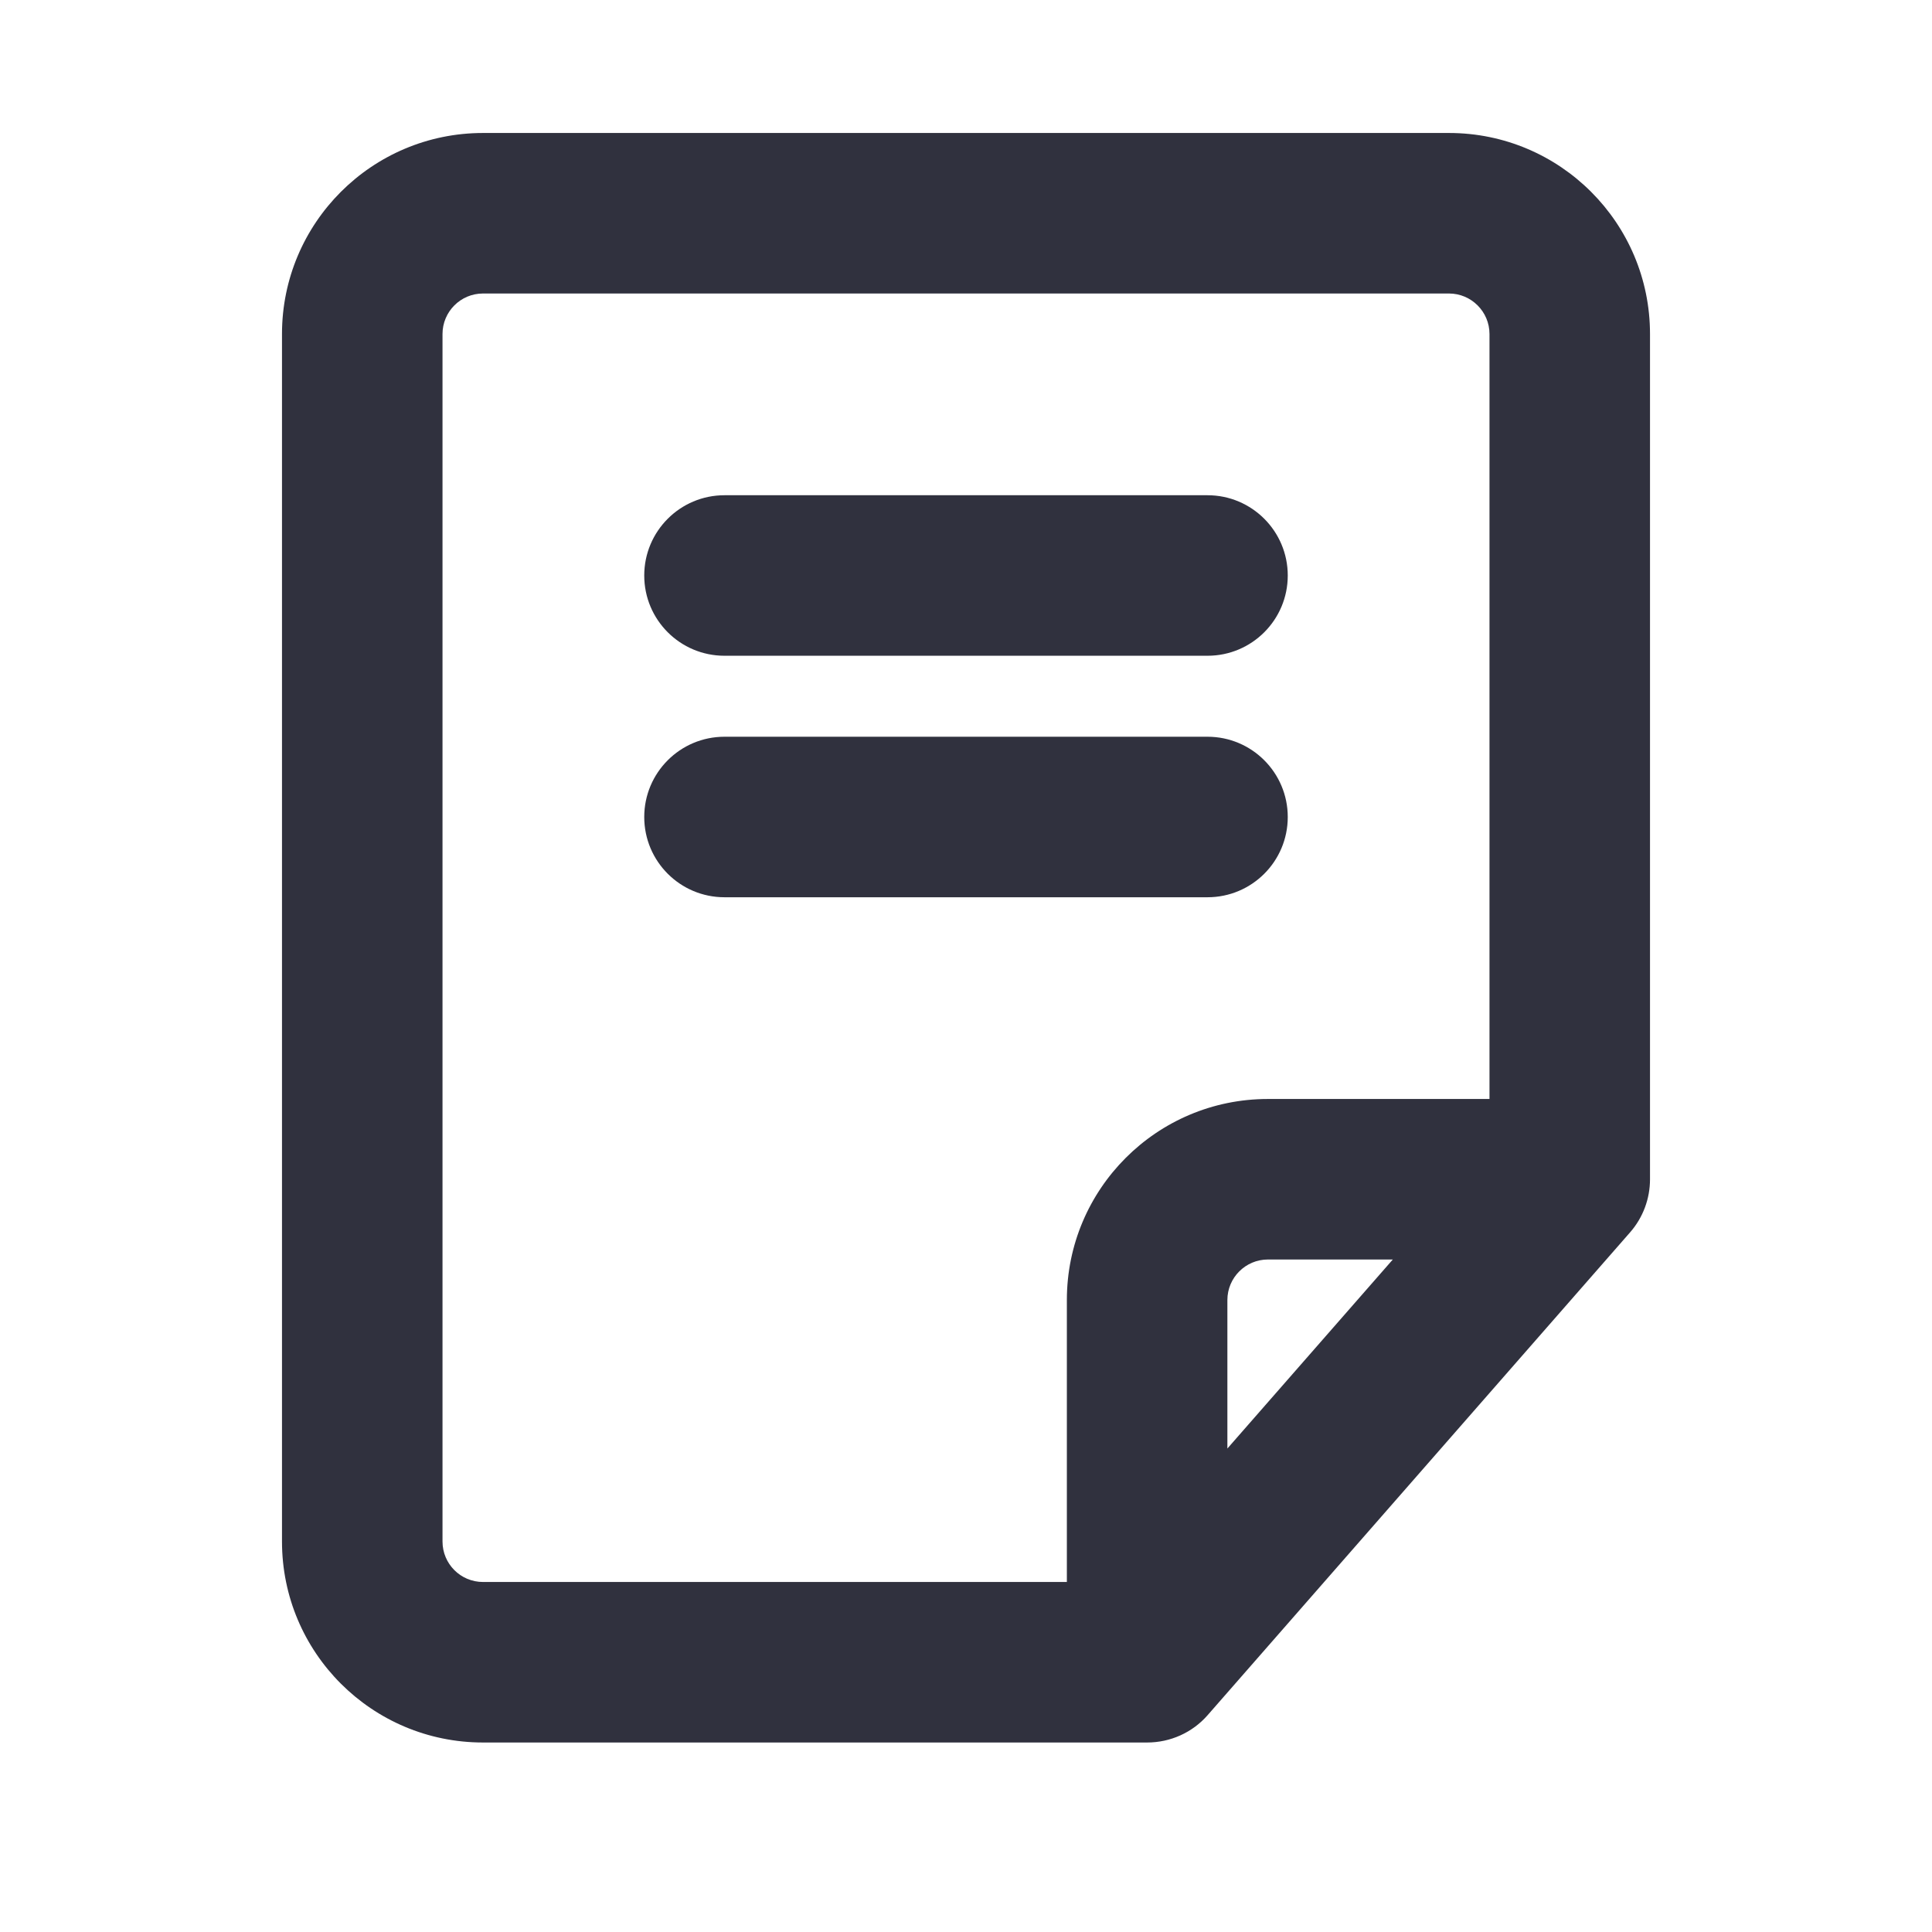<svg width="24" height="24" viewBox="0 0 24 24" fill="none" xmlns="http://www.w3.org/2000/svg">
<path d="M15 6.152C15.551 6.152 15.997 6.599 15.997 7.149C15.997 7.7 15.551 8.146 15 8.146H9C8.449 8.146 8.003 7.7 8.003 7.149C8.003 6.599 8.449 6.152 9 6.152H15Z" fill="#30313E"/>
<path d="M15 9.152C15.551 9.152 15.997 9.599 15.997 10.149C15.997 10.7 15.551 11.146 15 11.146H9C8.449 11.146 8.003 10.7 8.003 10.149C8.003 9.599 8.449 9.152 9 9.152H15Z" fill="#30313E"/>
<path d="M18.503 4.149C18.503 3.872 18.277 3.646 18 3.646H6C5.722 3.646 5.497 3.872 5.497 4.149V19.149C5.497 19.427 5.722 19.652 6 19.652H13.253V16.149C13.253 14.77 14.371 13.652 15.75 13.652H18.503V4.149ZM15.247 17.994L17.302 15.646H15.75C15.473 15.646 15.247 15.872 15.247 16.149V17.994ZM20.497 14.649C20.497 14.891 20.41 15.125 20.251 15.307L15.001 21.307C14.812 21.523 14.538 21.646 14.25 21.646H6C4.621 21.646 3.503 20.529 3.503 19.149V4.149C3.503 2.77 4.621 1.652 6 1.652H18C19.379 1.652 20.497 2.77 20.497 4.149V14.649Z" fill="#30313E"/>
</svg>
